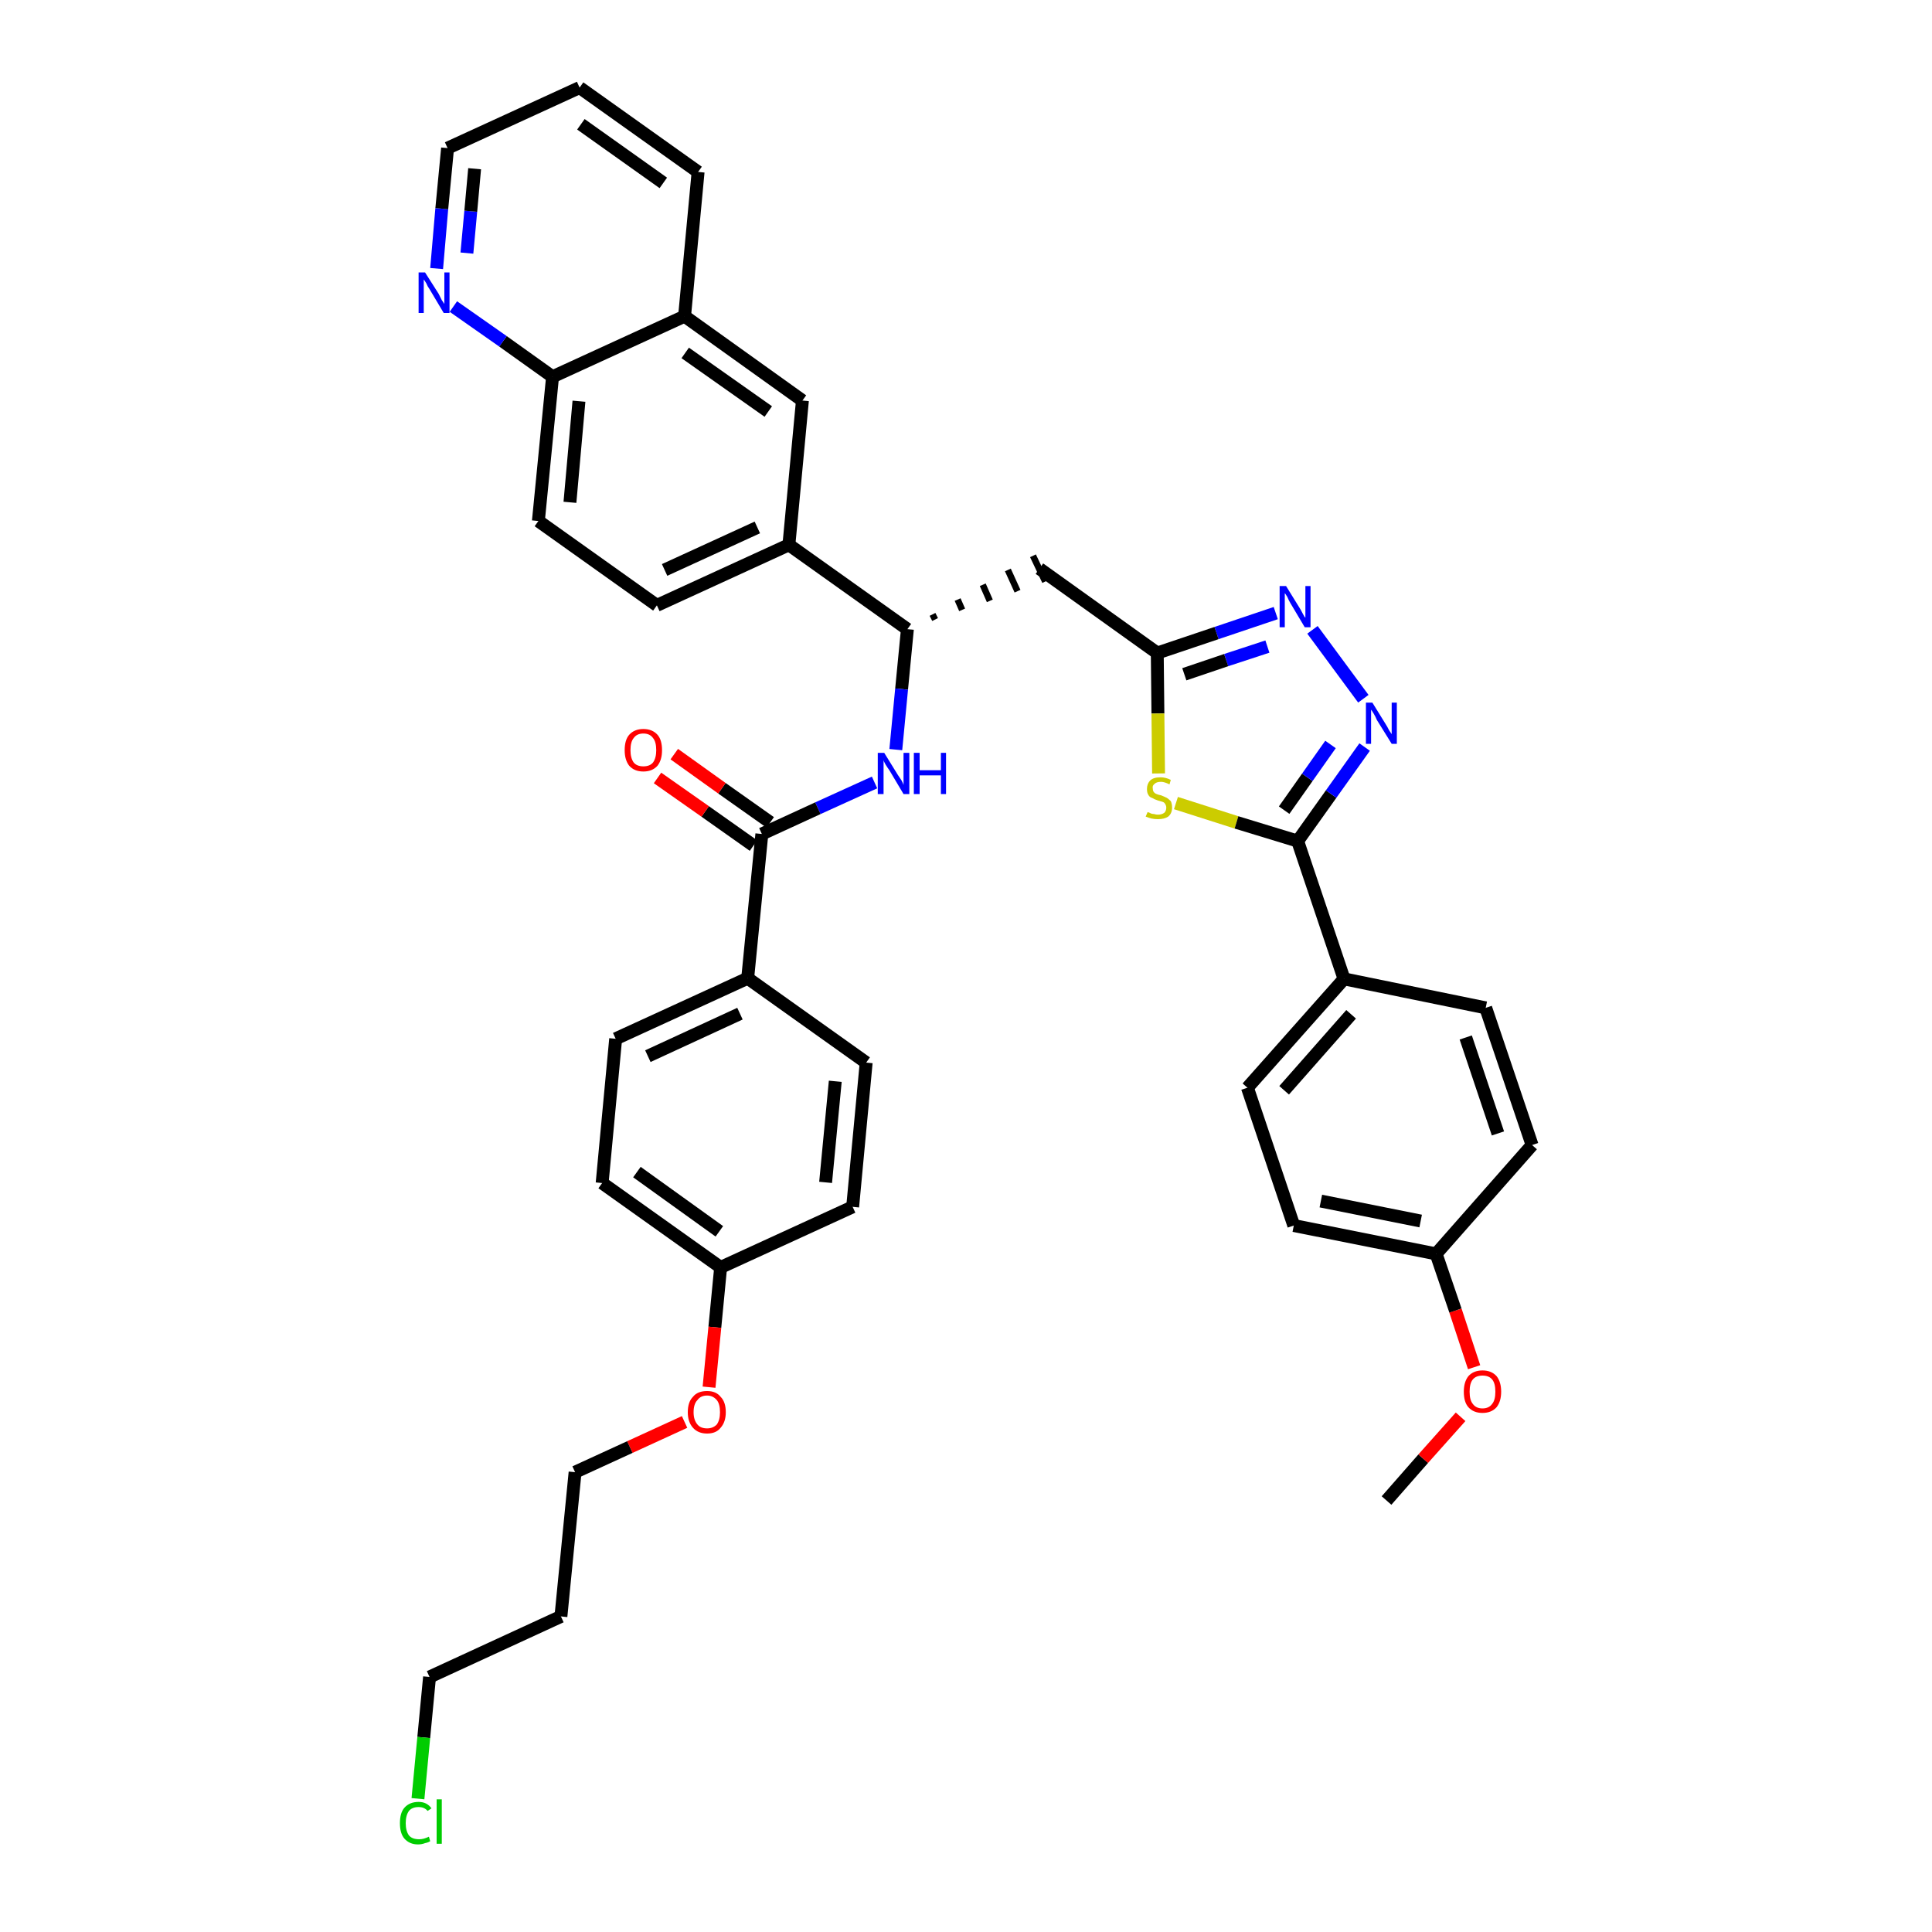 <?xml version='1.0' encoding='iso-8859-1'?>
<svg version='1.1' baseProfile='full'
              xmlns='http://www.w3.org/2000/svg'
                      xmlns:rdkit='http://www.rdkit.org/xml'
                      xmlns:xlink='http://www.w3.org/1999/xlink'
                  xml:space='preserve'
width='300px' height='300px' viewBox='0 0 300 300'>
<!-- END OF HEADER -->
<path class='bond-0 atom-0 atom-1' d='M 215.3,233.0 L 221.0,226.5' style='fill:none;fill-rule:evenodd;stroke:#000000;stroke-width:2.0px;stroke-linecap:butt;stroke-linejoin:miter;stroke-opacity:1' />
<path class='bond-0 atom-0 atom-1' d='M 221.0,226.5 L 226.8,220.0' style='fill:none;fill-rule:evenodd;stroke:#FF0000;stroke-width:2.0px;stroke-linecap:butt;stroke-linejoin:miter;stroke-opacity:1' />
<path class='bond-1 atom-1 atom-2' d='M 228.9,212.3 L 226.0,203.5' style='fill:none;fill-rule:evenodd;stroke:#FF0000;stroke-width:2.0px;stroke-linecap:butt;stroke-linejoin:miter;stroke-opacity:1' />
<path class='bond-1 atom-1 atom-2' d='M 226.0,203.5 L 223.0,194.7' style='fill:none;fill-rule:evenodd;stroke:#000000;stroke-width:2.0px;stroke-linecap:butt;stroke-linejoin:miter;stroke-opacity:1' />
<path class='bond-2 atom-2 atom-3' d='M 223.0,194.7 L 200.9,190.3' style='fill:none;fill-rule:evenodd;stroke:#000000;stroke-width:2.0px;stroke-linecap:butt;stroke-linejoin:miter;stroke-opacity:1' />
<path class='bond-2 atom-2 atom-3' d='M 220.6,189.6 L 205.1,186.5' style='fill:none;fill-rule:evenodd;stroke:#000000;stroke-width:2.0px;stroke-linecap:butt;stroke-linejoin:miter;stroke-opacity:1' />
<path class='bond-38 atom-38 atom-2' d='M 237.9,177.8 L 223.0,194.7' style='fill:none;fill-rule:evenodd;stroke:#000000;stroke-width:2.0px;stroke-linecap:butt;stroke-linejoin:miter;stroke-opacity:1' />
<path class='bond-3 atom-3 atom-4' d='M 200.9,190.3 L 193.7,168.9' style='fill:none;fill-rule:evenodd;stroke:#000000;stroke-width:2.0px;stroke-linecap:butt;stroke-linejoin:miter;stroke-opacity:1' />
<path class='bond-4 atom-4 atom-5' d='M 193.7,168.9 L 208.7,152.0' style='fill:none;fill-rule:evenodd;stroke:#000000;stroke-width:2.0px;stroke-linecap:butt;stroke-linejoin:miter;stroke-opacity:1' />
<path class='bond-4 atom-4 atom-5' d='M 199.4,169.3 L 209.8,157.5' style='fill:none;fill-rule:evenodd;stroke:#000000;stroke-width:2.0px;stroke-linecap:butt;stroke-linejoin:miter;stroke-opacity:1' />
<path class='bond-5 atom-5 atom-6' d='M 208.7,152.0 L 201.5,130.6' style='fill:none;fill-rule:evenodd;stroke:#000000;stroke-width:2.0px;stroke-linecap:butt;stroke-linejoin:miter;stroke-opacity:1' />
<path class='bond-36 atom-5 atom-37' d='M 208.7,152.0 L 230.7,156.5' style='fill:none;fill-rule:evenodd;stroke:#000000;stroke-width:2.0px;stroke-linecap:butt;stroke-linejoin:miter;stroke-opacity:1' />
<path class='bond-6 atom-6 atom-7' d='M 201.5,130.6 L 206.7,123.3' style='fill:none;fill-rule:evenodd;stroke:#000000;stroke-width:2.0px;stroke-linecap:butt;stroke-linejoin:miter;stroke-opacity:1' />
<path class='bond-6 atom-6 atom-7' d='M 206.7,123.3 L 211.9,116.0' style='fill:none;fill-rule:evenodd;stroke:#0000FF;stroke-width:2.0px;stroke-linecap:butt;stroke-linejoin:miter;stroke-opacity:1' />
<path class='bond-6 atom-6 atom-7' d='M 199.4,125.8 L 203.0,120.7' style='fill:none;fill-rule:evenodd;stroke:#000000;stroke-width:2.0px;stroke-linecap:butt;stroke-linejoin:miter;stroke-opacity:1' />
<path class='bond-6 atom-6 atom-7' d='M 203.0,120.7 L 206.6,115.6' style='fill:none;fill-rule:evenodd;stroke:#0000FF;stroke-width:2.0px;stroke-linecap:butt;stroke-linejoin:miter;stroke-opacity:1' />
<path class='bond-39 atom-36 atom-6' d='M 182.6,124.7 L 192.0,127.7' style='fill:none;fill-rule:evenodd;stroke:#CCCC00;stroke-width:2.0px;stroke-linecap:butt;stroke-linejoin:miter;stroke-opacity:1' />
<path class='bond-39 atom-36 atom-6' d='M 192.0,127.7 L 201.5,130.6' style='fill:none;fill-rule:evenodd;stroke:#000000;stroke-width:2.0px;stroke-linecap:butt;stroke-linejoin:miter;stroke-opacity:1' />
<path class='bond-7 atom-7 atom-8' d='M 211.7,108.5 L 203.8,97.8' style='fill:none;fill-rule:evenodd;stroke:#0000FF;stroke-width:2.0px;stroke-linecap:butt;stroke-linejoin:miter;stroke-opacity:1' />
<path class='bond-8 atom-8 atom-9' d='M 198.1,95.2 L 188.9,98.3' style='fill:none;fill-rule:evenodd;stroke:#0000FF;stroke-width:2.0px;stroke-linecap:butt;stroke-linejoin:miter;stroke-opacity:1' />
<path class='bond-8 atom-8 atom-9' d='M 188.9,98.3 L 179.7,101.4' style='fill:none;fill-rule:evenodd;stroke:#000000;stroke-width:2.0px;stroke-linecap:butt;stroke-linejoin:miter;stroke-opacity:1' />
<path class='bond-8 atom-8 atom-9' d='M 196.8,100.4 L 190.4,102.5' style='fill:none;fill-rule:evenodd;stroke:#0000FF;stroke-width:2.0px;stroke-linecap:butt;stroke-linejoin:miter;stroke-opacity:1' />
<path class='bond-8 atom-8 atom-9' d='M 190.4,102.5 L 183.9,104.7' style='fill:none;fill-rule:evenodd;stroke:#000000;stroke-width:2.0px;stroke-linecap:butt;stroke-linejoin:miter;stroke-opacity:1' />
<path class='bond-9 atom-9 atom-10' d='M 179.7,101.4 L 161.4,88.3' style='fill:none;fill-rule:evenodd;stroke:#000000;stroke-width:2.0px;stroke-linecap:butt;stroke-linejoin:miter;stroke-opacity:1' />
<path class='bond-35 atom-9 atom-36' d='M 179.7,101.4 L 179.8,110.8' style='fill:none;fill-rule:evenodd;stroke:#000000;stroke-width:2.0px;stroke-linecap:butt;stroke-linejoin:miter;stroke-opacity:1' />
<path class='bond-35 atom-9 atom-36' d='M 179.8,110.8 L 179.9,120.1' style='fill:none;fill-rule:evenodd;stroke:#CCCC00;stroke-width:2.0px;stroke-linecap:butt;stroke-linejoin:miter;stroke-opacity:1' />
<path class='bond-10 atom-11 atom-10' d='M 145.2,96.2 L 144.8,95.4' style='fill:none;fill-rule:evenodd;stroke:#000000;stroke-width:1.0px;stroke-linecap:butt;stroke-linejoin:miter;stroke-opacity:1' />
<path class='bond-10 atom-11 atom-10' d='M 149.4,94.7 L 148.7,93.1' style='fill:none;fill-rule:evenodd;stroke:#000000;stroke-width:1.0px;stroke-linecap:butt;stroke-linejoin:miter;stroke-opacity:1' />
<path class='bond-10 atom-11 atom-10' d='M 153.7,93.3 L 152.6,90.8' style='fill:none;fill-rule:evenodd;stroke:#000000;stroke-width:1.0px;stroke-linecap:butt;stroke-linejoin:miter;stroke-opacity:1' />
<path class='bond-10 atom-11 atom-10' d='M 158.0,91.8 L 156.5,88.5' style='fill:none;fill-rule:evenodd;stroke:#000000;stroke-width:1.0px;stroke-linecap:butt;stroke-linejoin:miter;stroke-opacity:1' />
<path class='bond-10 atom-11 atom-10' d='M 162.3,90.3 L 160.4,86.3' style='fill:none;fill-rule:evenodd;stroke:#000000;stroke-width:1.0px;stroke-linecap:butt;stroke-linejoin:miter;stroke-opacity:1' />
<path class='bond-11 atom-11 atom-12' d='M 140.9,97.7 L 140.0,107.0' style='fill:none;fill-rule:evenodd;stroke:#000000;stroke-width:2.0px;stroke-linecap:butt;stroke-linejoin:miter;stroke-opacity:1' />
<path class='bond-11 atom-11 atom-12' d='M 140.0,107.0 L 139.1,116.4' style='fill:none;fill-rule:evenodd;stroke:#0000FF;stroke-width:2.0px;stroke-linecap:butt;stroke-linejoin:miter;stroke-opacity:1' />
<path class='bond-25 atom-11 atom-26' d='M 140.9,97.7 L 122.5,84.6' style='fill:none;fill-rule:evenodd;stroke:#000000;stroke-width:2.0px;stroke-linecap:butt;stroke-linejoin:miter;stroke-opacity:1' />
<path class='bond-12 atom-12 atom-13' d='M 135.8,121.5 L 127.0,125.5' style='fill:none;fill-rule:evenodd;stroke:#0000FF;stroke-width:2.0px;stroke-linecap:butt;stroke-linejoin:miter;stroke-opacity:1' />
<path class='bond-12 atom-12 atom-13' d='M 127.0,125.5 L 118.3,129.5' style='fill:none;fill-rule:evenodd;stroke:#000000;stroke-width:2.0px;stroke-linecap:butt;stroke-linejoin:miter;stroke-opacity:1' />
<path class='bond-13 atom-13 atom-14' d='M 119.6,127.7 L 112.1,122.4' style='fill:none;fill-rule:evenodd;stroke:#000000;stroke-width:2.0px;stroke-linecap:butt;stroke-linejoin:miter;stroke-opacity:1' />
<path class='bond-13 atom-13 atom-14' d='M 112.1,122.4 L 104.7,117.1' style='fill:none;fill-rule:evenodd;stroke:#FF0000;stroke-width:2.0px;stroke-linecap:butt;stroke-linejoin:miter;stroke-opacity:1' />
<path class='bond-13 atom-13 atom-14' d='M 117.0,131.3 L 109.5,126.0' style='fill:none;fill-rule:evenodd;stroke:#000000;stroke-width:2.0px;stroke-linecap:butt;stroke-linejoin:miter;stroke-opacity:1' />
<path class='bond-13 atom-13 atom-14' d='M 109.5,126.0 L 102.1,120.8' style='fill:none;fill-rule:evenodd;stroke:#FF0000;stroke-width:2.0px;stroke-linecap:butt;stroke-linejoin:miter;stroke-opacity:1' />
<path class='bond-14 atom-13 atom-15' d='M 118.3,129.5 L 116.1,151.9' style='fill:none;fill-rule:evenodd;stroke:#000000;stroke-width:2.0px;stroke-linecap:butt;stroke-linejoin:miter;stroke-opacity:1' />
<path class='bond-15 atom-15 atom-16' d='M 116.1,151.9 L 95.6,161.3' style='fill:none;fill-rule:evenodd;stroke:#000000;stroke-width:2.0px;stroke-linecap:butt;stroke-linejoin:miter;stroke-opacity:1' />
<path class='bond-15 atom-15 atom-16' d='M 114.9,157.4 L 100.6,164.0' style='fill:none;fill-rule:evenodd;stroke:#000000;stroke-width:2.0px;stroke-linecap:butt;stroke-linejoin:miter;stroke-opacity:1' />
<path class='bond-40 atom-25 atom-15' d='M 134.5,165.0 L 116.1,151.9' style='fill:none;fill-rule:evenodd;stroke:#000000;stroke-width:2.0px;stroke-linecap:butt;stroke-linejoin:miter;stroke-opacity:1' />
<path class='bond-16 atom-16 atom-17' d='M 95.6,161.3 L 93.5,183.7' style='fill:none;fill-rule:evenodd;stroke:#000000;stroke-width:2.0px;stroke-linecap:butt;stroke-linejoin:miter;stroke-opacity:1' />
<path class='bond-17 atom-17 atom-18' d='M 93.5,183.7 L 111.9,196.8' style='fill:none;fill-rule:evenodd;stroke:#000000;stroke-width:2.0px;stroke-linecap:butt;stroke-linejoin:miter;stroke-opacity:1' />
<path class='bond-17 atom-17 atom-18' d='M 98.9,182.0 L 111.7,191.2' style='fill:none;fill-rule:evenodd;stroke:#000000;stroke-width:2.0px;stroke-linecap:butt;stroke-linejoin:miter;stroke-opacity:1' />
<path class='bond-18 atom-18 atom-19' d='M 111.9,196.8 L 111.0,206.1' style='fill:none;fill-rule:evenodd;stroke:#000000;stroke-width:2.0px;stroke-linecap:butt;stroke-linejoin:miter;stroke-opacity:1' />
<path class='bond-18 atom-18 atom-19' d='M 111.0,206.1 L 110.1,215.4' style='fill:none;fill-rule:evenodd;stroke:#FF0000;stroke-width:2.0px;stroke-linecap:butt;stroke-linejoin:miter;stroke-opacity:1' />
<path class='bond-23 atom-18 atom-24' d='M 111.9,196.8 L 132.4,187.4' style='fill:none;fill-rule:evenodd;stroke:#000000;stroke-width:2.0px;stroke-linecap:butt;stroke-linejoin:miter;stroke-opacity:1' />
<path class='bond-19 atom-19 atom-20' d='M 106.3,220.8 L 97.8,224.7' style='fill:none;fill-rule:evenodd;stroke:#FF0000;stroke-width:2.0px;stroke-linecap:butt;stroke-linejoin:miter;stroke-opacity:1' />
<path class='bond-19 atom-19 atom-20' d='M 97.8,224.7 L 89.3,228.6' style='fill:none;fill-rule:evenodd;stroke:#000000;stroke-width:2.0px;stroke-linecap:butt;stroke-linejoin:miter;stroke-opacity:1' />
<path class='bond-20 atom-20 atom-21' d='M 89.3,228.6 L 87.1,251.0' style='fill:none;fill-rule:evenodd;stroke:#000000;stroke-width:2.0px;stroke-linecap:butt;stroke-linejoin:miter;stroke-opacity:1' />
<path class='bond-21 atom-21 atom-22' d='M 87.1,251.0 L 66.7,260.4' style='fill:none;fill-rule:evenodd;stroke:#000000;stroke-width:2.0px;stroke-linecap:butt;stroke-linejoin:miter;stroke-opacity:1' />
<path class='bond-22 atom-22 atom-23' d='M 66.7,260.4 L 65.8,269.8' style='fill:none;fill-rule:evenodd;stroke:#000000;stroke-width:2.0px;stroke-linecap:butt;stroke-linejoin:miter;stroke-opacity:1' />
<path class='bond-22 atom-22 atom-23' d='M 65.8,269.8 L 64.9,279.3' style='fill:none;fill-rule:evenodd;stroke:#00CC00;stroke-width:2.0px;stroke-linecap:butt;stroke-linejoin:miter;stroke-opacity:1' />
<path class='bond-24 atom-24 atom-25' d='M 132.4,187.4 L 134.5,165.0' style='fill:none;fill-rule:evenodd;stroke:#000000;stroke-width:2.0px;stroke-linecap:butt;stroke-linejoin:miter;stroke-opacity:1' />
<path class='bond-24 atom-24 atom-25' d='M 128.2,183.6 L 129.7,167.9' style='fill:none;fill-rule:evenodd;stroke:#000000;stroke-width:2.0px;stroke-linecap:butt;stroke-linejoin:miter;stroke-opacity:1' />
<path class='bond-26 atom-26 atom-27' d='M 122.5,84.6 L 102.0,94.0' style='fill:none;fill-rule:evenodd;stroke:#000000;stroke-width:2.0px;stroke-linecap:butt;stroke-linejoin:miter;stroke-opacity:1' />
<path class='bond-26 atom-26 atom-27' d='M 117.6,81.9 L 103.2,88.5' style='fill:none;fill-rule:evenodd;stroke:#000000;stroke-width:2.0px;stroke-linecap:butt;stroke-linejoin:miter;stroke-opacity:1' />
<path class='bond-41 atom-35 atom-26' d='M 124.6,62.2 L 122.5,84.6' style='fill:none;fill-rule:evenodd;stroke:#000000;stroke-width:2.0px;stroke-linecap:butt;stroke-linejoin:miter;stroke-opacity:1' />
<path class='bond-27 atom-27 atom-28' d='M 102.0,94.0 L 83.6,80.9' style='fill:none;fill-rule:evenodd;stroke:#000000;stroke-width:2.0px;stroke-linecap:butt;stroke-linejoin:miter;stroke-opacity:1' />
<path class='bond-28 atom-28 atom-29' d='M 83.6,80.9 L 85.8,58.5' style='fill:none;fill-rule:evenodd;stroke:#000000;stroke-width:2.0px;stroke-linecap:butt;stroke-linejoin:miter;stroke-opacity:1' />
<path class='bond-28 atom-28 atom-29' d='M 88.5,78.0 L 89.9,62.3' style='fill:none;fill-rule:evenodd;stroke:#000000;stroke-width:2.0px;stroke-linecap:butt;stroke-linejoin:miter;stroke-opacity:1' />
<path class='bond-29 atom-29 atom-30' d='M 85.8,58.5 L 78.1,53.0' style='fill:none;fill-rule:evenodd;stroke:#000000;stroke-width:2.0px;stroke-linecap:butt;stroke-linejoin:miter;stroke-opacity:1' />
<path class='bond-29 atom-29 atom-30' d='M 78.1,53.0 L 70.4,47.6' style='fill:none;fill-rule:evenodd;stroke:#0000FF;stroke-width:2.0px;stroke-linecap:butt;stroke-linejoin:miter;stroke-opacity:1' />
<path class='bond-42 atom-34 atom-29' d='M 106.3,49.1 L 85.8,58.5' style='fill:none;fill-rule:evenodd;stroke:#000000;stroke-width:2.0px;stroke-linecap:butt;stroke-linejoin:miter;stroke-opacity:1' />
<path class='bond-30 atom-30 atom-31' d='M 67.8,41.7 L 68.6,32.4' style='fill:none;fill-rule:evenodd;stroke:#0000FF;stroke-width:2.0px;stroke-linecap:butt;stroke-linejoin:miter;stroke-opacity:1' />
<path class='bond-30 atom-30 atom-31' d='M 68.6,32.4 L 69.5,23.0' style='fill:none;fill-rule:evenodd;stroke:#000000;stroke-width:2.0px;stroke-linecap:butt;stroke-linejoin:miter;stroke-opacity:1' />
<path class='bond-30 atom-30 atom-31' d='M 72.5,39.3 L 73.1,32.8' style='fill:none;fill-rule:evenodd;stroke:#0000FF;stroke-width:2.0px;stroke-linecap:butt;stroke-linejoin:miter;stroke-opacity:1' />
<path class='bond-30 atom-30 atom-31' d='M 73.1,32.8 L 73.7,26.2' style='fill:none;fill-rule:evenodd;stroke:#000000;stroke-width:2.0px;stroke-linecap:butt;stroke-linejoin:miter;stroke-opacity:1' />
<path class='bond-31 atom-31 atom-32' d='M 69.5,23.0 L 90.0,13.6' style='fill:none;fill-rule:evenodd;stroke:#000000;stroke-width:2.0px;stroke-linecap:butt;stroke-linejoin:miter;stroke-opacity:1' />
<path class='bond-32 atom-32 atom-33' d='M 90.0,13.6 L 108.4,26.7' style='fill:none;fill-rule:evenodd;stroke:#000000;stroke-width:2.0px;stroke-linecap:butt;stroke-linejoin:miter;stroke-opacity:1' />
<path class='bond-32 atom-32 atom-33' d='M 90.2,19.3 L 103.0,28.4' style='fill:none;fill-rule:evenodd;stroke:#000000;stroke-width:2.0px;stroke-linecap:butt;stroke-linejoin:miter;stroke-opacity:1' />
<path class='bond-33 atom-33 atom-34' d='M 108.4,26.7 L 106.3,49.1' style='fill:none;fill-rule:evenodd;stroke:#000000;stroke-width:2.0px;stroke-linecap:butt;stroke-linejoin:miter;stroke-opacity:1' />
<path class='bond-34 atom-34 atom-35' d='M 106.3,49.1 L 124.6,62.2' style='fill:none;fill-rule:evenodd;stroke:#000000;stroke-width:2.0px;stroke-linecap:butt;stroke-linejoin:miter;stroke-opacity:1' />
<path class='bond-34 atom-34 atom-35' d='M 106.4,54.8 L 119.3,63.9' style='fill:none;fill-rule:evenodd;stroke:#000000;stroke-width:2.0px;stroke-linecap:butt;stroke-linejoin:miter;stroke-opacity:1' />
<path class='bond-37 atom-37 atom-38' d='M 230.7,156.5 L 237.9,177.8' style='fill:none;fill-rule:evenodd;stroke:#000000;stroke-width:2.0px;stroke-linecap:butt;stroke-linejoin:miter;stroke-opacity:1' />
<path class='bond-37 atom-37 atom-38' d='M 227.6,161.1 L 232.6,176.0' style='fill:none;fill-rule:evenodd;stroke:#000000;stroke-width:2.0px;stroke-linecap:butt;stroke-linejoin:miter;stroke-opacity:1' />
<path  class='atom-1' d='M 227.3 216.1
Q 227.3 214.6, 228.0 213.7
Q 228.8 212.8, 230.2 212.8
Q 231.6 212.8, 232.4 213.7
Q 233.1 214.6, 233.1 216.1
Q 233.1 217.6, 232.4 218.5
Q 231.6 219.4, 230.2 219.4
Q 228.8 219.4, 228.0 218.5
Q 227.3 217.7, 227.3 216.1
M 230.2 218.7
Q 231.2 218.7, 231.7 218.0
Q 232.2 217.4, 232.2 216.1
Q 232.2 214.8, 231.7 214.2
Q 231.2 213.6, 230.2 213.6
Q 229.2 213.6, 228.7 214.2
Q 228.2 214.8, 228.2 216.1
Q 228.2 217.4, 228.7 218.0
Q 229.2 218.7, 230.2 218.7
' fill='#FF0000'/>
<path  class='atom-7' d='M 213.1 109.1
L 215.2 112.5
Q 215.4 112.8, 215.7 113.4
Q 216.1 114.0, 216.1 114.0
L 216.1 109.1
L 216.9 109.1
L 216.9 115.5
L 216.1 115.5
L 213.8 111.8
Q 213.6 111.3, 213.3 110.8
Q 213.0 110.3, 212.9 110.2
L 212.9 115.5
L 212.1 115.5
L 212.1 109.1
L 213.1 109.1
' fill='#0000FF'/>
<path  class='atom-8' d='M 199.7 91.0
L 201.8 94.4
Q 202.0 94.7, 202.3 95.3
Q 202.6 95.9, 202.7 95.9
L 202.7 91.0
L 203.5 91.0
L 203.5 97.4
L 202.6 97.4
L 200.4 93.7
Q 200.1 93.2, 199.9 92.7
Q 199.6 92.2, 199.5 92.1
L 199.5 97.4
L 198.7 97.4
L 198.7 91.0
L 199.7 91.0
' fill='#0000FF'/>
<path  class='atom-12' d='M 137.3 116.9
L 139.4 120.3
Q 139.6 120.6, 140.0 121.2
Q 140.3 121.8, 140.3 121.9
L 140.3 116.9
L 141.2 116.9
L 141.2 123.3
L 140.3 123.3
L 138.1 119.6
Q 137.8 119.2, 137.5 118.7
Q 137.2 118.2, 137.2 118.0
L 137.2 123.3
L 136.3 123.3
L 136.3 116.9
L 137.3 116.9
' fill='#0000FF'/>
<path  class='atom-12' d='M 141.9 116.9
L 142.8 116.9
L 142.8 119.6
L 146.1 119.6
L 146.1 116.9
L 146.9 116.9
L 146.9 123.3
L 146.1 123.3
L 146.1 120.4
L 142.8 120.4
L 142.8 123.3
L 141.9 123.3
L 141.9 116.9
' fill='#0000FF'/>
<path  class='atom-14' d='M 97.0 116.5
Q 97.0 114.9, 97.7 114.1
Q 98.5 113.2, 99.9 113.2
Q 101.3 113.2, 102.1 114.1
Q 102.8 114.9, 102.8 116.5
Q 102.8 118.0, 102.1 118.9
Q 101.3 119.8, 99.9 119.8
Q 98.5 119.8, 97.7 118.9
Q 97.0 118.0, 97.0 116.5
M 99.9 119.0
Q 100.9 119.0, 101.4 118.4
Q 101.9 117.7, 101.9 116.5
Q 101.9 115.2, 101.4 114.6
Q 100.9 113.9, 99.9 113.9
Q 98.9 113.9, 98.4 114.6
Q 97.9 115.2, 97.9 116.5
Q 97.9 117.7, 98.4 118.4
Q 98.9 119.0, 99.9 119.0
' fill='#FF0000'/>
<path  class='atom-19' d='M 106.8 219.3
Q 106.8 217.7, 107.6 216.9
Q 108.3 216.0, 109.8 216.0
Q 111.2 216.0, 111.9 216.9
Q 112.7 217.7, 112.7 219.3
Q 112.7 220.8, 111.9 221.7
Q 111.2 222.6, 109.8 222.6
Q 108.4 222.6, 107.6 221.7
Q 106.8 220.8, 106.8 219.3
M 109.8 221.8
Q 110.7 221.8, 111.3 221.2
Q 111.8 220.5, 111.8 219.3
Q 111.8 218.0, 111.3 217.4
Q 110.7 216.7, 109.8 216.7
Q 108.8 216.7, 108.3 217.4
Q 107.7 218.0, 107.7 219.3
Q 107.7 220.5, 108.3 221.2
Q 108.8 221.8, 109.8 221.8
' fill='#FF0000'/>
<path  class='atom-23' d='M 62.1 283.1
Q 62.1 281.5, 62.8 280.7
Q 63.6 279.8, 65.0 279.8
Q 66.3 279.8, 67.0 280.8
L 66.4 281.2
Q 65.9 280.6, 65.0 280.6
Q 64.0 280.6, 63.5 281.2
Q 63.0 281.9, 63.0 283.1
Q 63.0 284.3, 63.5 285.0
Q 64.0 285.6, 65.1 285.6
Q 65.8 285.6, 66.6 285.2
L 66.8 285.9
Q 66.5 286.1, 66.0 286.2
Q 65.5 286.4, 64.9 286.4
Q 63.6 286.4, 62.8 285.5
Q 62.1 284.7, 62.1 283.1
' fill='#00CC00'/>
<path  class='atom-23' d='M 67.8 279.4
L 68.6 279.4
L 68.6 286.3
L 67.8 286.3
L 67.8 279.4
' fill='#00CC00'/>
<path  class='atom-30' d='M 66.0 42.3
L 68.1 45.6
Q 68.3 46.0, 68.6 46.6
Q 69.0 47.2, 69.0 47.2
L 69.0 42.3
L 69.8 42.3
L 69.8 48.6
L 68.9 48.6
L 66.7 44.9
Q 66.4 44.5, 66.2 44.0
Q 65.9 43.5, 65.8 43.4
L 65.8 48.6
L 65.0 48.6
L 65.0 42.3
L 66.0 42.3
' fill='#0000FF'/>
<path  class='atom-36' d='M 178.2 126.1
Q 178.2 126.1, 178.5 126.2
Q 178.8 126.4, 179.2 126.4
Q 179.5 126.5, 179.8 126.5
Q 180.4 126.5, 180.8 126.2
Q 181.1 125.9, 181.1 125.4
Q 181.1 125.1, 180.9 124.8
Q 180.8 124.6, 180.5 124.5
Q 180.2 124.4, 179.8 124.3
Q 179.2 124.1, 178.9 123.9
Q 178.5 123.8, 178.3 123.4
Q 178.1 123.1, 178.1 122.5
Q 178.1 121.7, 178.6 121.2
Q 179.1 120.7, 180.2 120.7
Q 181.0 120.7, 181.8 121.1
L 181.6 121.8
Q 180.8 121.4, 180.3 121.4
Q 179.6 121.4, 179.3 121.7
Q 178.9 122.0, 179.0 122.4
Q 179.0 122.7, 179.1 122.9
Q 179.3 123.2, 179.6 123.3
Q 179.8 123.4, 180.3 123.5
Q 180.8 123.7, 181.2 123.9
Q 181.5 124.1, 181.8 124.4
Q 182.0 124.8, 182.0 125.4
Q 182.0 126.3, 181.4 126.8
Q 180.8 127.2, 179.8 127.2
Q 179.3 127.2, 178.8 127.1
Q 178.4 127.0, 177.9 126.8
L 178.2 126.1
' fill='#CCCC00'/>
</svg>
